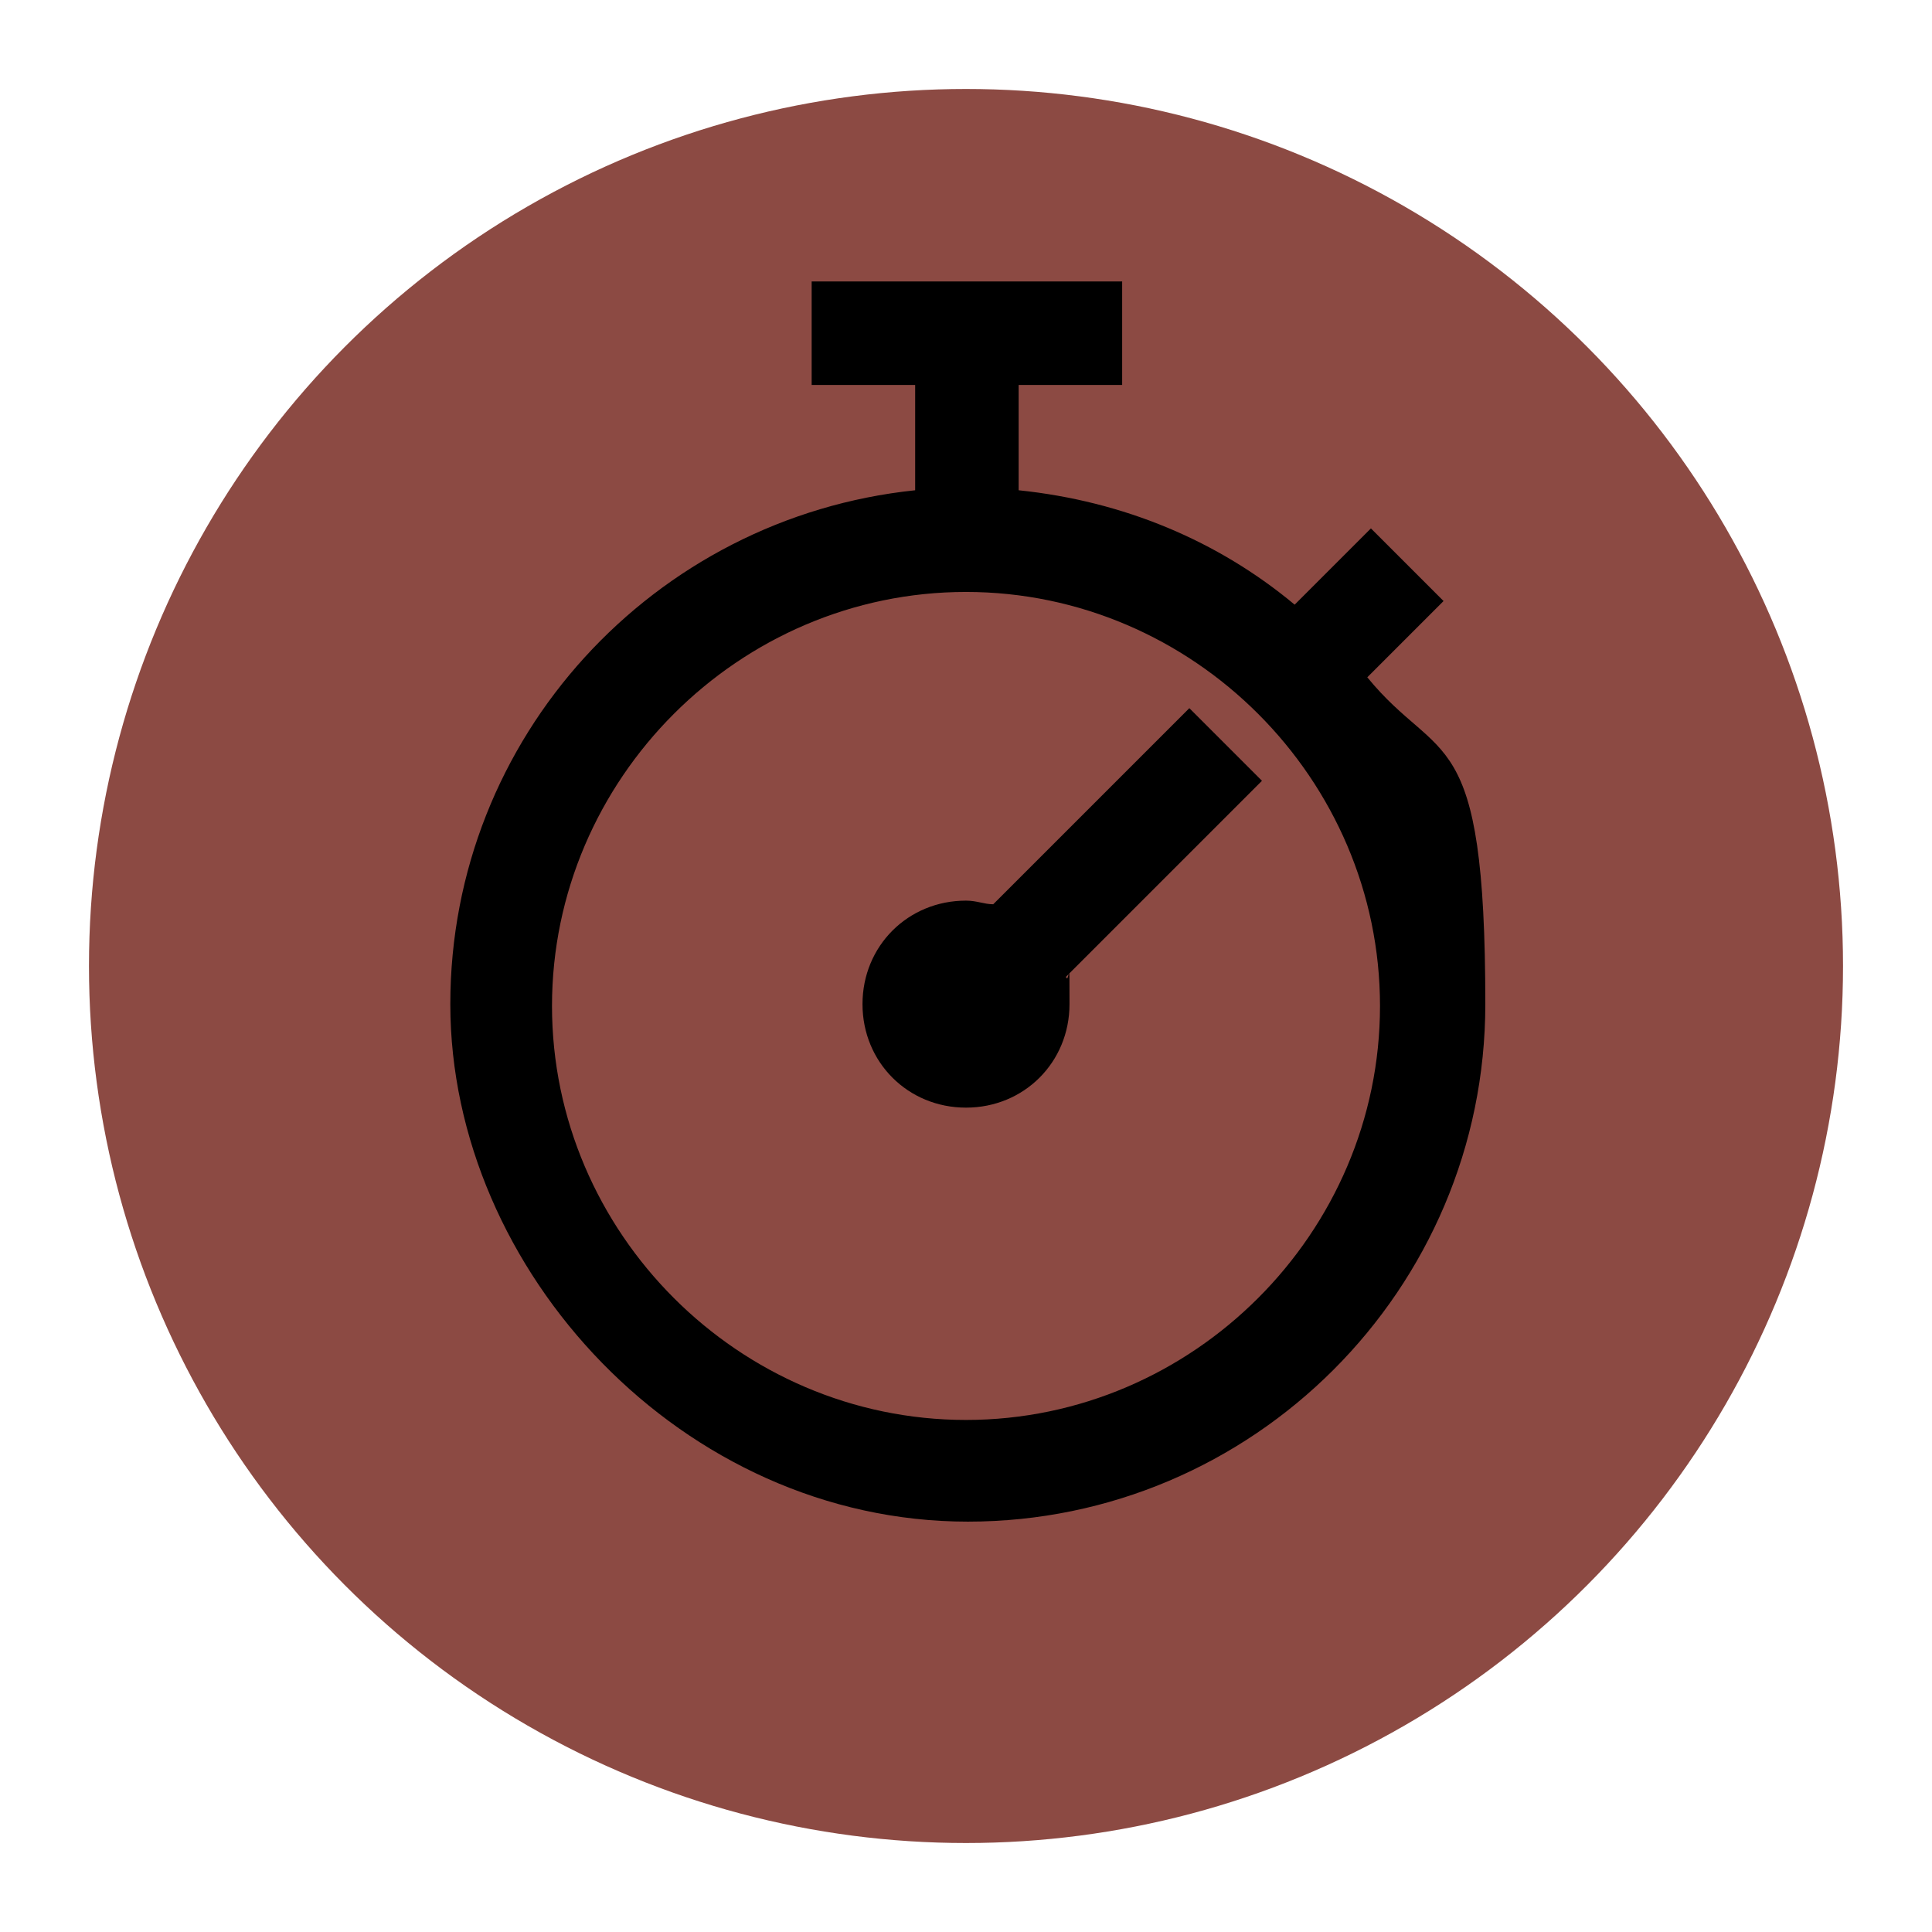 <?xml version="1.0" encoding="UTF-8"?>
<svg id="Layer_1" xmlns="http://www.w3.org/2000/svg" version="1.1" viewBox="0 0 106.4 106.4">
  <!-- Generator: Adobe Illustrator 29.3.1, SVG Export Plug-In . SVG Version: 2.1.0 Build 151)  -->
  <defs>
    <style>
      .st0 {
        fill: #8c4a43;
      }
    </style>
  </defs>
  <circle class="st0" cx="53.2" cy="53.2" r="48.3"/>
  <g>
    <path d="M54.7,49.8c-.5,0-.9-.2-1.5-.2-3.2,0-5.7,2.5-5.7,5.7s2.5,5.7,5.7,5.7,5.7-2.5,5.7-5.7,0-1-.2-1.5l10.8-10.8-4-4-10.8,10.8h0s0,0,0,0Z"/>
    <path d="M79.5,33.1l-4-4-4.2,4.2c-4.2-3.5-9.4-5.7-15.2-6.3v-5.8h5.7v-5.7h-17.1v5.7h5.7v5.8c-14.4,1.5-25.6,13.6-25.6,28.3s12.8,28.5,28.5,28.5,28.5-12.8,28.5-28.5-2.5-13.1-6.5-18l4.2-4.2h0s-.2,0-.2,0ZM53.2,78.2c-12.5,0-22.8-10.3-22.8-22.8s10.3-22.8,22.8-22.8,22.8,10.3,22.8,22.8-10.3,22.8-22.8,22.8Z"/>
  </g>
</svg>